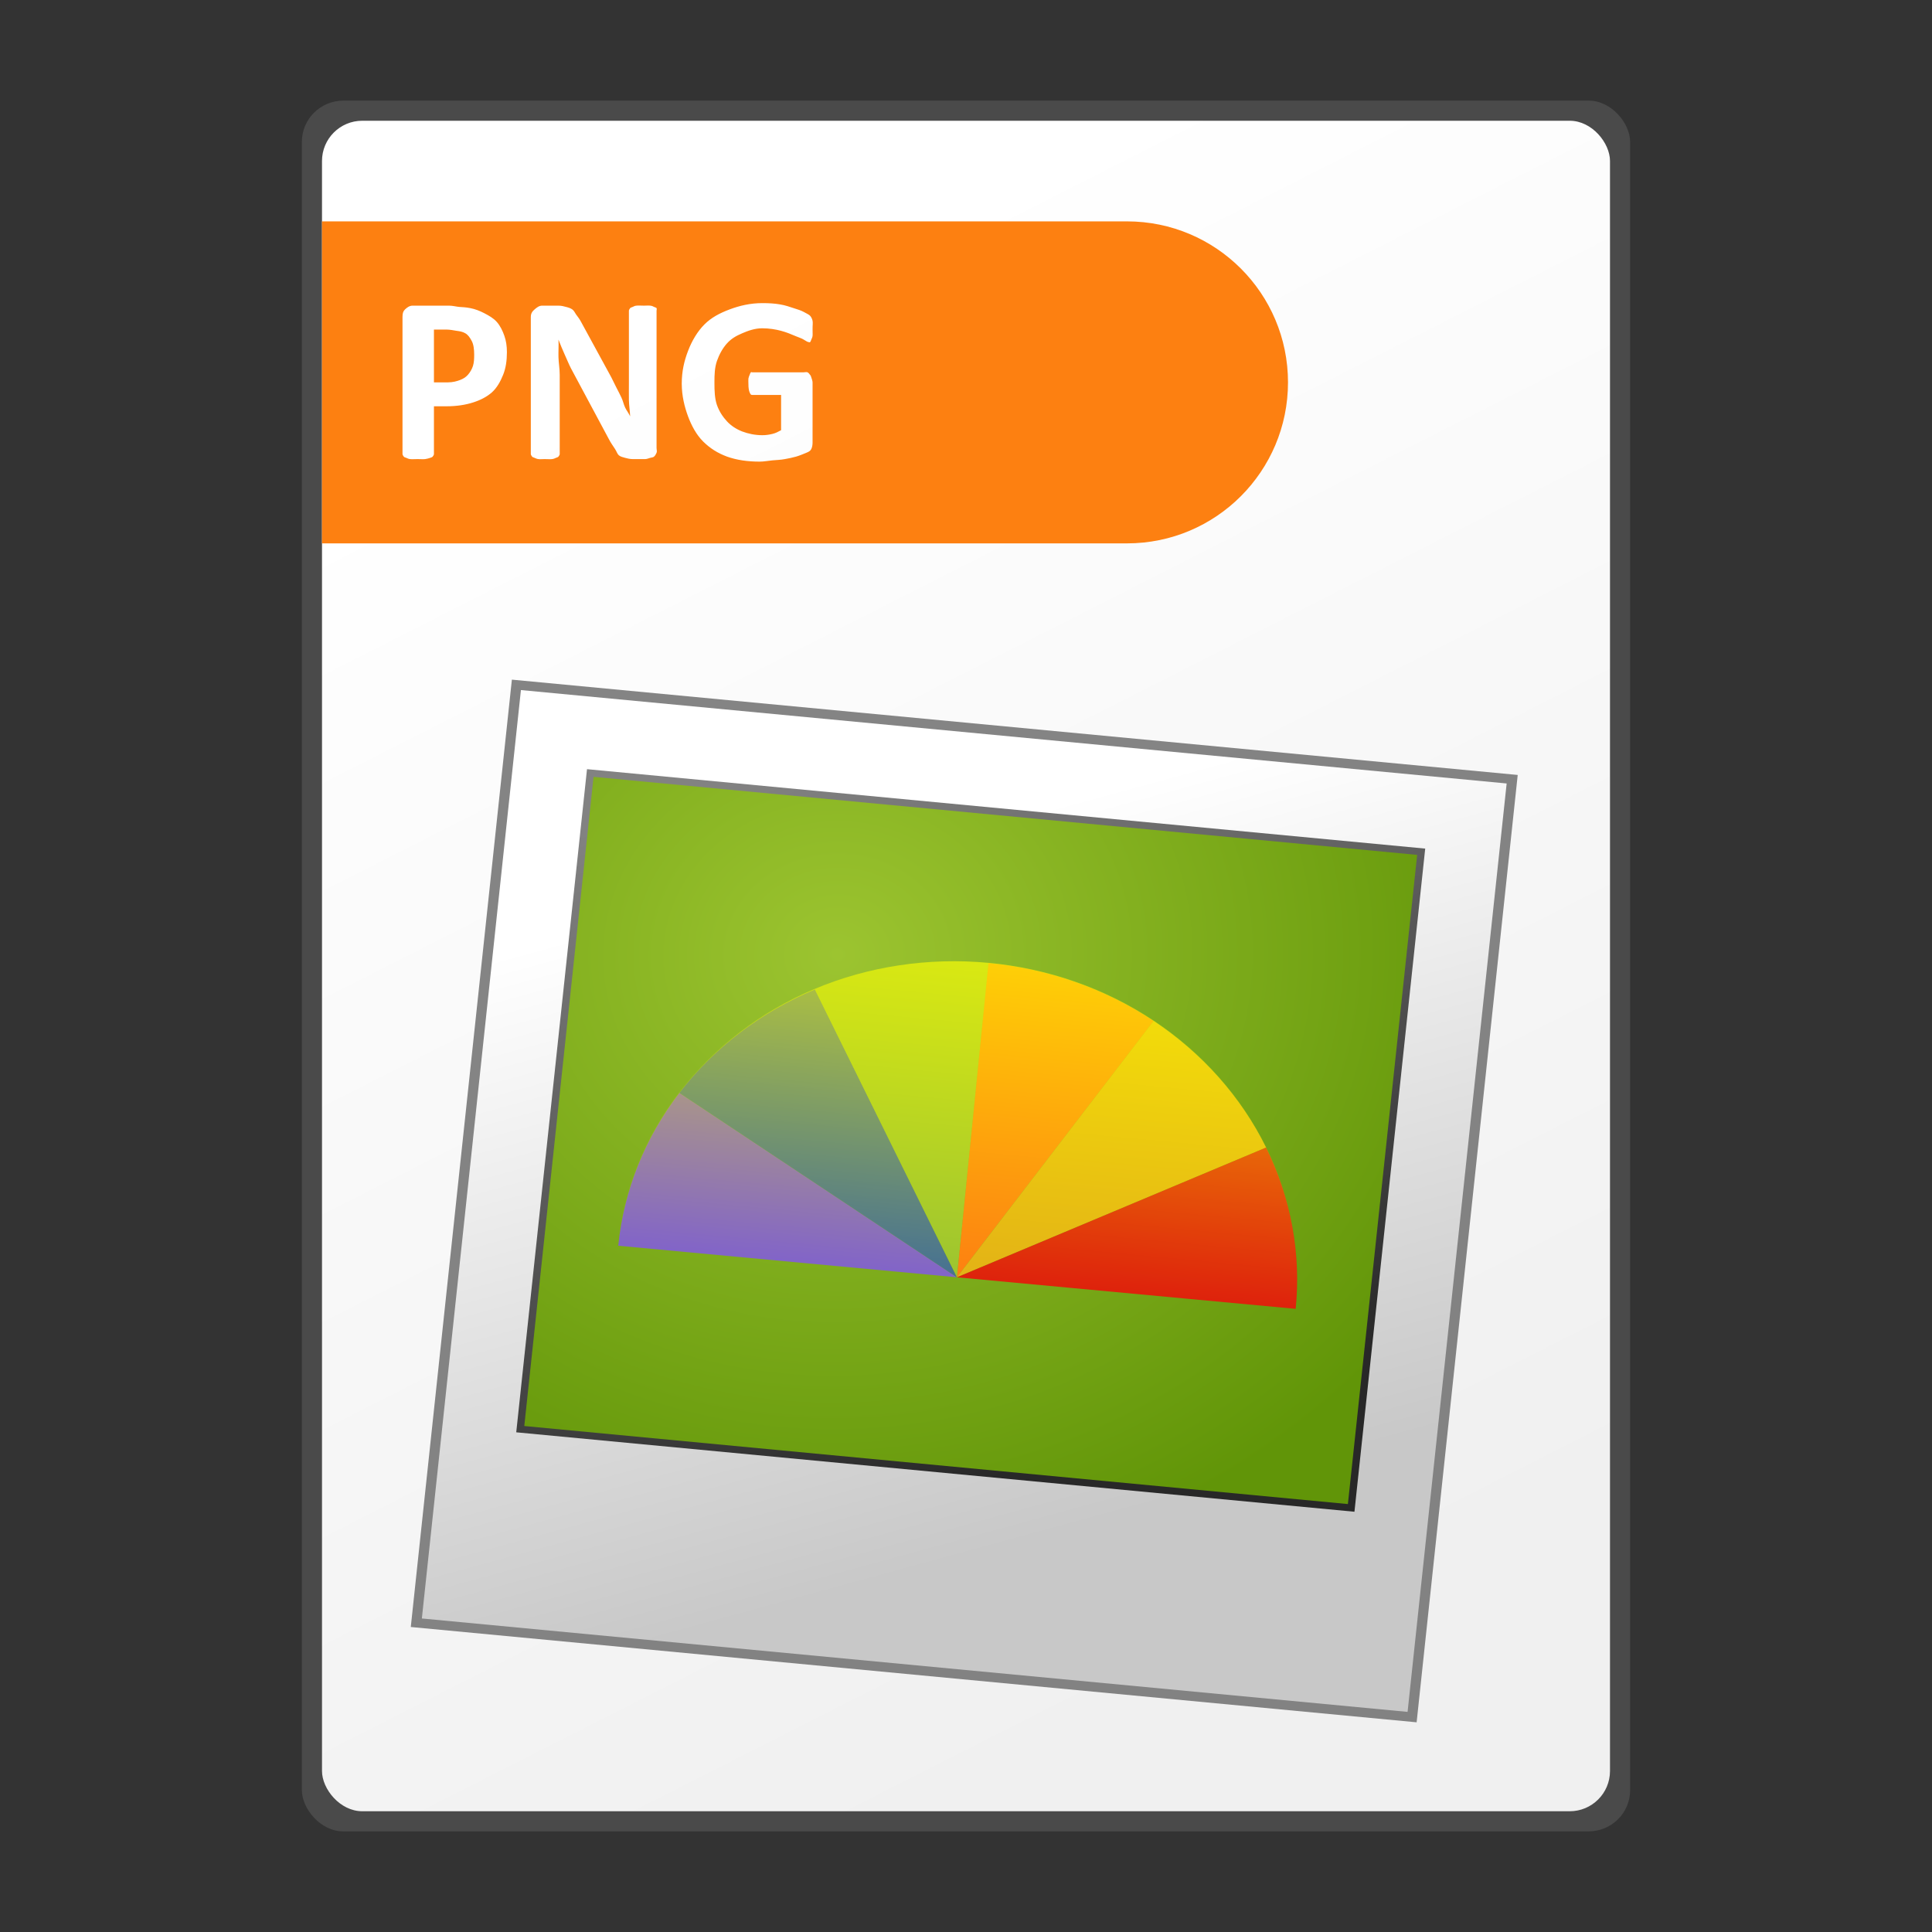 <?xml version="1.0" encoding="UTF-8" standalone="no"?>
<!-- Created with Inkscape (http://www.inkscape.org/) -->

<svg
   xmlns:dc="http://purl.org/dc/elements/1.1/"
   xmlns:cc="http://creativecommons.org/ns#"
   xmlns:rdf="http://www.w3.org/1999/02/22-rdf-syntax-ns#"
   xmlns:svg="http://www.w3.org/2000/svg"
   xmlns="http://www.w3.org/2000/svg"
   xmlns:xlink="http://www.w3.org/1999/xlink"
   xmlns:sodipodi="http://sodipodi.sourceforge.net/DTD/sodipodi-0.dtd"
   xmlns:inkscape="http://www.inkscape.org/namespaces/inkscape"
   width="48"
   height="48"
   id="svg2"
   version="1.1"
   inkscape:version="0.48.5 r10040"
   sodipodi:docname="png.svg"
   inkscape:export-filename="/home/andrea/Documenti/MeliaeSVG/48/mimetypes/png/text-x-preview.png"
   inkscape:export-xdpi="240"
   inkscape:export-ydpi="240">
  <rect width="100%" height="100%" fill="#333333" stroke="none"/>
  <defs
     id="defs4">
    <linearGradient
       id="linearGradient4203">
      <stop
         style="stop-color:#f0f0f0;stop-opacity:1;"
         offset="0"
         id="stop4205" />
      <stop
         style="stop-color:#ffffff;stop-opacity:1;"
         offset="1"
         id="stop4207" />
    </linearGradient>
    <inkscape:perspective
       sodipodi:type="inkscape:persp3d"
       inkscape:vp_x="0 : 526.18109 : 1"
       inkscape:vp_y="0 : 1000 : 0"
       inkscape:vp_z="744.09448 : 526.18109 : 1"
       inkscape:persp3d-origin="372.04724 : 350.78739 : 1"
       id="perspective10" />
    <linearGradient
       inkscape:collect="always"
       xlink:href="#linearGradient4203"
       id="linearGradient4209"
       x1="31.687"
       y1="1045.266"
       x2="15.481"
       y2="1013.34"
       gradientUnits="userSpaceOnUse" />
    <linearGradient
       y2="1024.23"
       x2="16.655"
       y1="1010.182"
       x1="13.924"
       gradientTransform="matrix(0.795,0,0,0.795,2.783,208.124)"
       gradientUnits="userSpaceOnUse"
       id="linearGradient3312"
       xlink:href="#linearGradient3654"
       inkscape:collect="always" />
    <linearGradient
       y2="48.631"
       x2="3.977"
       y1="39.41"
       x1="3.977"
       gradientUnits="userSpaceOnUse"
       id="linearGradient3310"
       xlink:href="#linearGradient3704"
       inkscape:collect="always" />
    <linearGradient
       y2="48.631"
       x2="3.977"
       y1="39.41"
       x1="3.977"
       gradientUnits="userSpaceOnUse"
       id="linearGradient3308"
       xlink:href="#linearGradient3704"
       inkscape:collect="always" />
    <linearGradient
       y2="32.406"
       x2="26.643"
       y1="32.406"
       x1="25.191"
       gradientTransform="matrix(0.907,0,0,0.896,-512.466,881.823)"
       gradientUnits="userSpaceOnUse"
       id="linearGradient3306"
       xlink:href="#linearGradient3793"
       inkscape:collect="always" />
    <linearGradient
       y2="1041.961"
       x2="38.869"
       y1="1041.961"
       x1="21.533"
       gradientTransform="matrix(0.675,-0.605,0.453,0.785,-458.344,231.057)"
       gradientUnits="userSpaceOnUse"
       id="linearGradient3304"
       xlink:href="#linearGradient3779"
       inkscape:collect="always" />
    <radialGradient
       r="16.5"
       fy="1013.827"
       fx="24.75"
       cy="1013.827"
       cx="24.75"
       gradientTransform="matrix(0.785,-0.453,0.161,0.279,-161.989,744.359)"
       gradientUnits="userSpaceOnUse"
       id="radialGradient3302"
       xlink:href="#linearGradient3762"
       inkscape:collect="always" />
    <linearGradient
       y2="38.357"
       x2="41.429"
       y1="38.357"
       x1="9.286"
       gradientUnits="userSpaceOnUse"
       id="linearGradient3300"
       xlink:href="#linearGradient3752"
       inkscape:collect="always" />
    <linearGradient
       y2="27.25"
       x2="40.75"
       y1="27.25"
       x1="8.75"
       gradientTransform="matrix(0.785,-0.453,0.453,0.785,-3.087,1019.586)"
       gradientUnits="userSpaceOnUse"
       id="linearGradient3298"
       xlink:href="#linearGradient3689"
       inkscape:collect="always" />
    <radialGradient
       r="19.018"
       fy="46.036"
       fx="22.768"
       cy="46.036"
       cx="22.768"
       gradientTransform="matrix(1,0,0,0.103,0,41.281)"
       gradientUnits="userSpaceOnUse"
       id="radialGradient3296"
       xlink:href="#linearGradient3692"
       inkscape:collect="always" />
    <radialGradient
       r="5.65"
       fy="1040.439"
       fx="5.813"
       cy="1040.439"
       cx="5.813"
       gradientTransform="matrix(0.214,1.739,-1.852,0.235,1930.803,785.773)"
       gradientUnits="userSpaceOnUse"
       id="radialGradient3294"
       xlink:href="#linearGradient3608"
       inkscape:collect="always" />
    <linearGradient
       y2="1048.654"
       x2="9.25"
       y1="1038.154"
       x1="4.205"
       gradientUnits="userSpaceOnUse"
       id="linearGradient3292"
       xlink:href="#linearGradient3616"
       inkscape:collect="always" />
    <linearGradient
       y2="1049.742"
       x2="9.384"
       y1="1039.562"
       x1="5.277"
       gradientTransform="matrix(1.007,0,0,1.007,-0.055,-7.153)"
       gradientUnits="userSpaceOnUse"
       id="linearGradient3290"
       xlink:href="#linearGradient3592"
       inkscape:collect="always" />
    <radialGradient
       r="5.65"
       fy="1040.439"
       fx="5.813"
       cy="1040.439"
       cx="5.813"
       gradientTransform="matrix(0.499,4.057,-4.32,0.549,4478.025,426.063)"
       gradientUnits="userSpaceOnUse"
       id="radialGradient3288"
       xlink:href="#linearGradient3638"
       inkscape:collect="always" />
    <linearGradient
       y2="1048.654"
       x2="9.25"
       y1="1038.154"
       x1="4.205"
       gradientTransform="matrix(2.333,0,0,2.333,-27.183,-1407.407)"
       gradientUnits="userSpaceOnUse"
       id="linearGradient3286"
       xlink:href="#linearGradient3616"
       inkscape:collect="always" />
    <linearGradient
       y2="1049.742"
       x2="9.384"
       y1="1039.562"
       x1="5.277"
       gradientTransform="matrix(2.349,0,0,2.349,-27.311,-1424.098)"
       gradientUnits="userSpaceOnUse"
       id="linearGradient3284"
       xlink:href="#linearGradient3592"
       inkscape:collect="always" />
    <radialGradient
       r="5.65"
       fy="1040.439"
       fx="5.813"
       cy="1040.439"
       cx="5.813"
       gradientTransform="matrix(0.214,1.739,-1.852,0.235,1930.803,785.773)"
       gradientUnits="userSpaceOnUse"
       id="radialGradient3252"
       xlink:href="#linearGradient3608"
       inkscape:collect="always" />
    <linearGradient
       y2="1048.654"
       x2="9.25"
       y1="1038.154"
       x1="4.205"
       gradientUnits="userSpaceOnUse"
       id="linearGradient3250"
       xlink:href="#linearGradient3616"
       inkscape:collect="always" />
    <linearGradient
       y2="1049.742"
       x2="9.384"
       y1="1039.562"
       x1="5.277"
       gradientTransform="matrix(1.007,0,0,1.007,-0.055,-7.153)"
       gradientUnits="userSpaceOnUse"
       id="linearGradient3248"
       xlink:href="#linearGradient3592"
       inkscape:collect="always" />
    <radialGradient
       r="5.65"
       fy="1040.439"
       fx="5.813"
       cy="1040.439"
       cx="5.813"
       gradientTransform="matrix(0.499,4.057,-4.32,0.549,4478.025,426.063)"
       gradientUnits="userSpaceOnUse"
       id="radialGradient3246"
       xlink:href="#linearGradient3638"
       inkscape:collect="always" />
    <linearGradient
       y2="1048.654"
       x2="9.25"
       y1="1038.154"
       x1="4.205"
       gradientTransform="matrix(2.333,0,0,2.333,-27.183,-1407.407)"
       gradientUnits="userSpaceOnUse"
       id="linearGradient3244"
       xlink:href="#linearGradient3616"
       inkscape:collect="always" />
    <linearGradient
       y2="1049.742"
       x2="9.384"
       y1="1039.562"
       x1="5.277"
       gradientTransform="matrix(2.349,0,0,2.349,-27.311,-1424.098)"
       gradientUnits="userSpaceOnUse"
       id="linearGradient3242"
       xlink:href="#linearGradient3592"
       inkscape:collect="always" />
    <radialGradient
       r="5.65"
       fy="1040.439"
       fx="5.813"
       cy="1040.439"
       cx="5.813"
       gradientTransform="matrix(0.214,1.739,-1.852,0.235,1930.803,785.773)"
       gradientUnits="userSpaceOnUse"
       id="radialGradient3228"
       xlink:href="#linearGradient3608"
       inkscape:collect="always" />
    <linearGradient
       y2="1048.654"
       x2="9.25"
       y1="1038.154"
       x1="4.205"
       gradientUnits="userSpaceOnUse"
       id="linearGradient3226"
       xlink:href="#linearGradient3616"
       inkscape:collect="always" />
    <linearGradient
       y2="1049.742"
       x2="9.384"
       y1="1039.562"
       x1="5.277"
       gradientTransform="matrix(1.007,0,0,1.007,-0.055,-7.153)"
       gradientUnits="userSpaceOnUse"
       id="linearGradient3224"
       xlink:href="#linearGradient3592"
       inkscape:collect="always" />
    <radialGradient
       r="5.65"
       fy="1040.439"
       fx="5.813"
       cy="1040.439"
       cx="5.813"
       gradientTransform="matrix(0.499,4.057,-4.32,0.549,4478.025,426.063)"
       gradientUnits="userSpaceOnUse"
       id="radialGradient3222"
       xlink:href="#linearGradient3638"
       inkscape:collect="always" />
    <linearGradient
       y2="1048.654"
       x2="9.25"
       y1="1038.154"
       x1="4.205"
       gradientTransform="matrix(2.333,0,0,2.333,-27.183,-1407.407)"
       gradientUnits="userSpaceOnUse"
       id="linearGradient3220"
       xlink:href="#linearGradient3616"
       inkscape:collect="always" />
    <linearGradient
       y2="1049.742"
       x2="9.384"
       y1="1039.562"
       x1="5.277"
       gradientTransform="matrix(2.349,0,0,2.349,-27.311,-1424.098)"
       gradientUnits="userSpaceOnUse"
       id="linearGradient3218"
       xlink:href="#linearGradient3592"
       inkscape:collect="always" />
    <linearGradient
       id="linearGradient3638">
      <stop
         style="stop-color:#9cc430;stop-opacity:1;"
         offset="0"
         id="stop3640" />
      <stop
         style="stop-color:#619508;stop-opacity:1;"
         offset="1"
         id="stop3642" />
    </linearGradient>
    <linearGradient
       id="linearGradient3616">
      <stop
         style="stop-color:#828282;stop-opacity:1;"
         offset="0"
         id="stop3618" />
      <stop
         style="stop-color:#282828;stop-opacity:1;"
         offset="1"
         id="stop3620" />
    </linearGradient>
    <linearGradient
       id="linearGradient3608">
      <stop
         id="stop3610"
         offset="0"
         style="stop-color:#5785a6;stop-opacity:1;" />
      <stop
         id="stop3612"
         offset="1"
         style="stop-color:#113f4c;stop-opacity:1;" />
    </linearGradient>
    <linearGradient
       id="linearGradient3592">
      <stop
         style="stop-color:#ffffff;stop-opacity:1;"
         offset="0"
         id="stop3594" />
      <stop
         style="stop-color:#c8c8c8;stop-opacity:1;"
         offset="1"
         id="stop3596" />
    </linearGradient>
    <inkscape:perspective
       sodipodi:type="inkscape:persp3d"
       inkscape:vp_x="0 : 526.18109 : 1"
       inkscape:vp_y="0 : 1000 : 0"
       inkscape:vp_z="744.09448 : 526.18109 : 1"
       inkscape:persp3d-origin="372.04724 : 350.78739 : 1"
       id="perspective10-0" />
    <linearGradient
       inkscape:collect="always"
       xlink:href="#linearGradient3592"
       id="linearGradient3598"
       x1="5.277"
       y1="1039.562"
       x2="9.384"
       y2="1049.742"
       gradientUnits="userSpaceOnUse"
       gradientTransform="matrix(1.007,0,0,1.007,-0.055,-7.153)" />
    <radialGradient
       inkscape:collect="always"
       xlink:href="#linearGradient3608"
       id="radialGradient3614"
       cx="5.813"
       cy="1040.439"
       fx="5.813"
       fy="1040.439"
       r="5.65"
       gradientTransform="matrix(0.214,1.739,-1.852,0.235,1930.803,785.773)"
       gradientUnits="userSpaceOnUse" />
    <linearGradient
       inkscape:collect="always"
       xlink:href="#linearGradient3616"
       id="linearGradient3622"
       x1="4.205"
       y1="1038.154"
       x2="9.25"
       y2="1048.654"
       gradientUnits="userSpaceOnUse" />
    <linearGradient
       inkscape:collect="always"
       xlink:href="#linearGradient3592"
       id="linearGradient2834"
       gradientUnits="userSpaceOnUse"
       gradientTransform="matrix(1.007,0,0,1.007,-0.055,-7.153)"
       x1="5.277"
       y1="1039.562"
       x2="9.384"
       y2="1049.742" />
    <linearGradient
       inkscape:collect="always"
       xlink:href="#linearGradient3616"
       id="linearGradient2836"
       gradientUnits="userSpaceOnUse"
       x1="4.205"
       y1="1038.154"
       x2="9.25"
       y2="1048.654" />
    <radialGradient
       inkscape:collect="always"
       xlink:href="#linearGradient3608"
       id="radialGradient2838"
       gradientUnits="userSpaceOnUse"
       gradientTransform="matrix(0.214,1.739,-1.852,0.235,1930.803,785.773)"
       cx="5.813"
       cy="1040.439"
       fx="5.813"
       fy="1040.439"
       r="5.65" />
    <linearGradient
       inkscape:collect="always"
       xlink:href="#linearGradient3592"
       id="linearGradient2850"
       gradientUnits="userSpaceOnUse"
       gradientTransform="matrix(1.007,0,0,1.007,-0.055,-7.153)"
       x1="5.277"
       y1="1039.562"
       x2="9.384"
       y2="1049.742" />
    <linearGradient
       inkscape:collect="always"
       xlink:href="#linearGradient3616"
       id="linearGradient2852"
       gradientUnits="userSpaceOnUse"
       x1="4.205"
       y1="1038.154"
       x2="9.25"
       y2="1048.654" />
    <radialGradient
       inkscape:collect="always"
       xlink:href="#linearGradient3608"
       id="radialGradient2854"
       gradientUnits="userSpaceOnUse"
       gradientTransform="matrix(0.214,1.739,-1.852,0.235,1930.803,785.773)"
       cx="5.813"
       cy="1040.439"
       fx="5.813"
       fy="1040.439"
       r="5.65" />
    <radialGradient
       inkscape:collect="always"
       xlink:href="#linearGradient3638"
       id="radialGradient2857"
       gradientUnits="userSpaceOnUse"
       gradientTransform="matrix(0.499,4.057,-4.32,0.549,4478.025,426.063)"
       cx="5.813"
       cy="1040.439"
       fx="5.813"
       fy="1040.439"
       r="5.65" />
    <linearGradient
       inkscape:collect="always"
       xlink:href="#linearGradient3616"
       id="linearGradient2860"
       gradientUnits="userSpaceOnUse"
       x1="4.205"
       y1="1038.154"
       x2="9.25"
       y2="1048.654"
       gradientTransform="matrix(2.333,0,0,2.333,-27.183,-1407.407)" />
    <linearGradient
       inkscape:collect="always"
       xlink:href="#linearGradient3592"
       id="linearGradient2863"
       gradientUnits="userSpaceOnUse"
       gradientTransform="matrix(2.349,0,0,2.349,-27.311,-1424.098)"
       x1="5.277"
       y1="1039.562"
       x2="9.384"
       y2="1049.742" />
    <linearGradient
       inkscape:collect="always"
       xlink:href="#linearGradient3592"
       id="linearGradient3650"
       gradientUnits="userSpaceOnUse"
       gradientTransform="matrix(2.349,0,0,2.349,-27.311,-1424.098)"
       x1="5.277"
       y1="1039.562"
       x2="9.384"
       y2="1049.742" />
    <linearGradient
       inkscape:collect="always"
       xlink:href="#linearGradient3616"
       id="linearGradient3652"
       gradientUnits="userSpaceOnUse"
       gradientTransform="matrix(2.333,0,0,2.333,-27.183,-1407.407)"
       x1="4.205"
       y1="1038.154"
       x2="9.25"
       y2="1048.654" />
    <radialGradient
       inkscape:collect="always"
       xlink:href="#linearGradient3638"
       id="radialGradient3654"
       gradientUnits="userSpaceOnUse"
       gradientTransform="matrix(0.499,4.057,-4.32,0.549,4478.025,426.063)"
       cx="5.813"
       cy="1040.439"
       fx="5.813"
       fy="1040.439"
       r="5.65" />
    <linearGradient
       gradientTransform="matrix(0.785,-0.453,0.453,0.785,-3.087,1019.586)"
       y2="27.25"
       x2="40.75"
       y1="27.25"
       x1="8.75"
       gradientUnits="userSpaceOnUse"
       id="linearGradient2898"
       xlink:href="#linearGradient3689"
       inkscape:collect="always" />
    <radialGradient
       r="16.5"
       fy="1013.827"
       fx="24.75"
       cy="1013.827"
       cx="24.75"
       gradientTransform="matrix(0.785,-0.453,0.161,0.279,-161.989,744.359)"
       gradientUnits="userSpaceOnUse"
       id="radialGradient2894"
       xlink:href="#linearGradient3762"
       inkscape:collect="always" />
    <linearGradient
       gradientTransform="matrix(0.675,-0.605,0.453,0.785,-458.344,231.057)"
       y2="1041.961"
       x2="38.869"
       y1="1041.961"
       x1="21.533"
       gradientUnits="userSpaceOnUse"
       id="linearGradient2889"
       xlink:href="#linearGradient3779"
       inkscape:collect="always" />
    <linearGradient
       y2="32.406"
       x2="26.643"
       y1="32.406"
       x1="25.191"
       gradientTransform="matrix(0.907,0,0,0.896,-512.466,881.823)"
       gradientUnits="userSpaceOnUse"
       id="linearGradient2886"
       xlink:href="#linearGradient3793"
       inkscape:collect="always" />
    <linearGradient
       gradientTransform="matrix(0.795,0,0,0.795,2.783,208.124)"
       gradientUnits="userSpaceOnUse"
       y2="1024.23"
       x2="16.655"
       y1="1010.182"
       x1="13.924"
       id="linearGradient3660"
       xlink:href="#linearGradient3654"
       inkscape:collect="always" />
    <linearGradient
       y2="48.631"
       x2="3.977"
       y1="39.41"
       x1="3.977"
       gradientUnits="userSpaceOnUse"
       id="linearGradient3767"
       xlink:href="#linearGradient3704"
       inkscape:collect="always" />
    <linearGradient
       y2="48.631"
       x2="3.977"
       y1="39.41"
       x1="3.977"
       gradientUnits="userSpaceOnUse"
       id="linearGradient3765"
       xlink:href="#linearGradient3704"
       inkscape:collect="always" />
    <linearGradient
       y2="32.406"
       x2="26.643"
       y1="32.406"
       x1="25.191"
       gradientTransform="matrix(1,0,0,0.989,0,1004.78)"
       gradientUnits="userSpaceOnUse"
       id="linearGradient3763"
       xlink:href="#linearGradient3793"
       inkscape:collect="always" />
    <linearGradient
       y2="1041.961"
       x2="38.869"
       y1="1041.961"
       x1="21.533"
       gradientUnits="userSpaceOnUse"
       id="linearGradient3760"
       xlink:href="#linearGradient3779"
       inkscape:collect="always" />
    <radialGradient
       r="16.5"
       fy="1013.827"
       fx="24.75"
       cy="1013.827"
       cx="24.75"
       gradientTransform="matrix(1,0,0,0.355,0,653.801)"
       gradientUnits="userSpaceOnUse"
       id="radialGradient3758"
       xlink:href="#linearGradient3762"
       inkscape:collect="always" />
    <linearGradient
       y2="38.357"
       x2="41.429"
       y1="38.357"
       x1="9.286"
       gradientUnits="userSpaceOnUse"
       id="linearGradient3756"
       xlink:href="#linearGradient3752"
       inkscape:collect="always" />
    <linearGradient
       y2="27.25"
       x2="40.75"
       y1="27.25"
       x1="8.75"
       gradientUnits="userSpaceOnUse"
       id="linearGradient3754"
       xlink:href="#linearGradient3689"
       inkscape:collect="always" />
    <radialGradient
       r="19.018"
       fy="46.036"
       fx="22.768"
       cy="46.036"
       cx="22.768"
       gradientTransform="matrix(1,0,0,0.103,0,41.281)"
       gradientUnits="userSpaceOnUse"
       id="radialGradient3752"
       xlink:href="#linearGradient3692"
       inkscape:collect="always" />
    <linearGradient
       y2="48.631"
       x2="3.977"
       y1="39.41"
       x1="3.977"
       gradientUnits="userSpaceOnUse"
       id="linearGradient3726"
       xlink:href="#linearGradient3704"
       inkscape:collect="always" />
    <linearGradient
       gradientUnits="userSpaceOnUse"
       y2="48.631"
       x2="3.977"
       y1="39.41"
       x1="3.977"
       id="linearGradient3710"
       xlink:href="#linearGradient3704"
       inkscape:collect="always" />
    <radialGradient
       gradientUnits="userSpaceOnUse"
       gradientTransform="matrix(1,0,0,0.103,0,41.281)"
       r="19.018"
       fy="46.036"
       fx="22.768"
       cy="46.036"
       cx="22.768"
       id="radialGradient3698"
       xlink:href="#linearGradient3692"
       inkscape:collect="always" />
    <linearGradient
       y2="32.406"
       x2="26.643"
       y1="32.406"
       x1="25.191"
       gradientTransform="matrix(1,0,0,0.989,0,1004.78)"
       gradientUnits="userSpaceOnUse"
       id="linearGradient3688"
       xlink:href="#linearGradient3793"
       inkscape:collect="always" />
    <linearGradient
       y2="1041.961"
       x2="38.869"
       y1="1041.961"
       x1="21.533"
       gradientUnits="userSpaceOnUse"
       id="linearGradient3686"
       xlink:href="#linearGradient3779"
       inkscape:collect="always" />
    <radialGradient
       r="16.5"
       fy="1013.827"
       fx="24.75"
       cy="1013.827"
       cx="24.75"
       gradientTransform="matrix(1,0,0,0.355,0,653.801)"
       gradientUnits="userSpaceOnUse"
       id="radialGradient3684"
       xlink:href="#linearGradient3762"
       inkscape:collect="always" />
    <linearGradient
       y2="38.357"
       x2="41.429"
       y1="38.357"
       x1="9.286"
       gradientUnits="userSpaceOnUse"
       id="linearGradient3682"
       xlink:href="#linearGradient3752"
       inkscape:collect="always" />
    <linearGradient
       y2="27.25"
       x2="40.75"
       y1="27.25"
       x1="8.75"
       gradientUnits="userSpaceOnUse"
       id="linearGradient3680"
       xlink:href="#linearGradient3689"
       inkscape:collect="always" />
    <inkscape:perspective
       sodipodi:type="inkscape:persp3d"
       inkscape:vp_x="0 : 0.5 : 1"
       inkscape:vp_y="0 : 1000 : 0"
       inkscape:vp_z="1 : 0.5 : 1"
       inkscape:persp3d-origin="0.5 : 0.33333333 : 1"
       id="perspective2902" />
    <inkscape:perspective
       id="perspective10-3"
       inkscape:persp3d-origin="372.04724 : 350.78739 : 1"
       inkscape:vp_z="744.09448 : 526.18109 : 1"
       inkscape:vp_y="0 : 1000 : 0"
       inkscape:vp_x="0 : 526.18109 : 1"
       sodipodi:type="inkscape:persp3d" />
    <linearGradient
       id="linearGradient3689">
      <stop
         id="stop3691"
         offset="0"
         style="stop-color:#b4b4b4;stop-opacity:1;" />
      <stop
         style="stop-color:#dcdcdc;stop-opacity:1;"
         offset="0.093"
         id="stop3703" />
      <stop
         style="stop-color:#fafafa;stop-opacity:1;"
         offset="0.206"
         id="stop3701" />
      <stop
         style="stop-color:#fafafa;stop-opacity:1;"
         offset="0.493"
         id="stop3699" />
      <stop
         style="stop-color:#dcdcdc;stop-opacity:1;"
         offset="0.921"
         id="stop3697" />
      <stop
         id="stop3693"
         offset="1"
         style="stop-color:#b4b4b4;stop-opacity:1;" />
    </linearGradient>
    <linearGradient
       id="linearGradient3714">
      <stop
         id="stop3716"
         offset="0"
         style="stop-color:#646464;stop-opacity:1;" />
      <stop
         id="stop3718"
         offset="1"
         style="stop-color:#646464;stop-opacity:0;" />
    </linearGradient>
    <linearGradient
       id="linearGradient3752">
      <stop
         id="stop3754"
         offset="0"
         style="stop-color:#969696;stop-opacity:1;" />
      <stop
         style="stop-color:#e6e6e6;stop-opacity:1;"
         offset="0.5"
         id="stop3760" />
      <stop
         id="stop3756"
         offset="1"
         style="stop-color:#969696;stop-opacity:1;" />
    </linearGradient>
    <linearGradient
       id="linearGradient3762">
      <stop
         id="stop3764"
         offset="0"
         style="stop-color:#e6e6e6;stop-opacity:1;" />
      <stop
         style="stop-color:#e6e6e6;stop-opacity:1;"
         offset="0.948"
         id="stop3770" />
      <stop
         id="stop3766"
         offset="1"
         style="stop-color:#787878;stop-opacity:1;" />
    </linearGradient>
    <linearGradient
       id="linearGradient3779">
      <stop
         id="stop3781"
         offset="0"
         style="stop-color:#ffffff;stop-opacity:0;" />
      <stop
         style="stop-color:#ffffff;stop-opacity:0.706;"
         offset="0.662"
         id="stop3789" />
      <stop
         style="stop-color:#ffffff;stop-opacity:0.706;"
         offset="0.732"
         id="stop3787" />
      <stop
         id="stop3783"
         offset="1"
         style="stop-color:#ffffff;stop-opacity:0;" />
    </linearGradient>
    <linearGradient
       id="linearGradient3793">
      <stop
         id="stop3795"
         offset="0"
         style="stop-color:#646464;stop-opacity:0;" />
      <stop
         style="stop-color:#646464;stop-opacity:0.588;"
         offset="0.5"
         id="stop3801" />
      <stop
         id="stop3797"
         offset="1"
         style="stop-color:#646464;stop-opacity:0;" />
    </linearGradient>
    <linearGradient
       id="linearGradient3692">
      <stop
         id="stop3694"
         offset="0"
         style="stop-color:#969696;stop-opacity:1;" />
      <stop
         id="stop3696"
         offset="1"
         style="stop-color:#969696;stop-opacity:0;" />
    </linearGradient>
    <linearGradient
       id="linearGradient3704"
       inkscape:collect="always">
      <stop
         id="stop3706"
         offset="0"
         style="stop-color:#ffffff;stop-opacity:1;" />
      <stop
         id="stop3708"
         offset="1"
         style="stop-color:#ffffff;stop-opacity:0;" />
    </linearGradient>
    <linearGradient
       id="linearGradient3654"
       inkscape:collect="always">
      <stop
         id="stop3656"
         offset="0"
         style="stop-color:#ffffff;stop-opacity:1;" />
      <stop
         id="stop3658"
         offset="1"
         style="stop-color:#ffffff;stop-opacity:0;" />
    </linearGradient>
    <linearGradient
       y2="36.5"
       x2="-29.219"
       y1="0.27"
       x1="-29.219"
       gradientUnits="userSpaceOnUse"
       id="linearGradient3742-0"
       xlink:href="#linearGradient3724-7"
       inkscape:collect="always" />
    <linearGradient
       id="linearGradient3724-7">
      <stop
         id="stop3726"
         offset="0"
         style="stop-color:#ffff00;stop-opacity:1;" />
      <stop
         id="stop3729"
         offset="1"
         style="stop-color:#ffff00;stop-opacity:0;" />
    </linearGradient>
    <linearGradient
       y2="36.5"
       x2="-29.219"
       y1="0.27"
       x1="-29.219"
       gradientUnits="userSpaceOnUse"
       id="linearGradient3765-8"
       xlink:href="#linearGradient3724-7"
       inkscape:collect="always" />
  </defs>
  <sodipodi:namedview
     id="base"
     pagecolor="#ffffff"
     bordercolor="#666666"
     borderopacity="1.0"
     inkscape:pageopacity="0.0"
     inkscape:pageshadow="2"
     inkscape:zoom="7.919596"
     inkscape:cx="-10.63653"
     inkscape:cy="35.920116"
     inkscape:document-units="px"
     inkscape:current-layer="g3230"
     showgrid="false"
     inkscape:window-width="1397"
     inkscape:window-height="684"
     inkscape:window-x="282"
     inkscape:window-y="5"
     inkscape:window-maximized="0" />
  <g
     inkscape:label="Livello 1"
     inkscape:groupmode="layer"
     id="layer1"
     transform="translate(0,-1004.362)">
    <rect
       ry="1.024"
       rx="1.031"
       y="1006.862"
       x="7.5"
       height="43"
       width="33"
       id="rect4211"
       style="fill:#646464;fill-opacity:0.471;stroke:none" />
    <rect
       style="fill:url(#linearGradient4209);fill-opacity:1;stroke:none"
       id="rect3429"
       width="32"
       height="42"
       x="8"
       y="1007.362"
       rx="1"
       ry="1" />
    <g
       id="layer1-0"
       inkscape:label="Livello 1"
       transform="matrix(0.596,0,0,0.596,9.702,421.706)">
      <g
         transform="translate(3.3609641e-7,-0.15)"
         id="g3254">
        <g
           id="g3230"
           transform="matrix(0.86,0,0,0.86,62.13,133.344)">
          <g
             transform="matrix(1.393,0.132,-0.14,1.312,111.552,-309.405)"
             id="g3644">
            <rect
               y="1011.938"
               x="-26.017"
               height="35"
               width="35"
               id="rect2842"
               style="fill:#646464;fill-opacity:0.784;fill-rule:nonzero;stroke:none" />
            <rect
               style="fill:url(#linearGradient3284);fill-opacity:1;fill-rule:nonzero;stroke:none"
               id="rect2844"
               width="34.3"
               height="34.3"
               x="-25.667"
               y="1012.288" />
            <rect
               style="fill:url(#linearGradient3286);fill-opacity:1;fill-rule:nonzero;stroke:none"
               id="rect2846"
               width="29.167"
               height="24.5"
               x="-23.1"
               y="1014.952" />
            <rect
               y="1015.21"
               x="-22.846"
               height="23.984"
               width="28.659"
               id="rect2848"
               style="fill:url(#radialGradient3288);fill-opacity:1;fill-rule:nonzero;stroke:none" />
          </g>
          <g
             id="g3733"
             transform="matrix(0.73,0.068,-0.068,0.677,47.307,341.105)"
             inkscape:transform-center-x="1.120171">
            <path
               sodipodi:end="3.1415927"
               sodipodi:start="2.6179939"
               transform="matrix(0.736,0,0,-0.736,7.79,1071.185)"
               d="m -76.718,56.46 c -2.682,-4.645 -4.094,-9.915 -4.094,-15.279 l 30.557,10e-7 z"
               sodipodi:ry="30.557114"
               sodipodi:rx="30.557114"
               sodipodi:cy="41.181469"
               sodipodi:cx="-50.255089"
               id="path3684"
               style="fill:#8264c8;fill-opacity:1;fill-rule:nonzero;stroke:none"
               sodipodi:type="arc" />
            <path
               sodipodi:type="arc"
               style="fill:#467192;fill-opacity:1;fill-rule:nonzero;stroke:none"
               id="path3686"
               sodipodi:cx="-50.255089"
               sodipodi:cy="41.181469"
               sodipodi:rx="30.557114"
               sodipodi:ry="30.557114"
               d="m -65.534,67.645 c -4.645,-2.682 -8.503,-6.539 -11.185,-11.185 l 26.463,-15.279 z"
               transform="matrix(0.736,0,0,-0.736,7.79,1071.185)"
               sodipodi:start="2.0943951"
               sodipodi:end="2.6179939" />
            <path
               sodipodi:end="2.0943951"
               sodipodi:start="1.5707963"
               transform="matrix(0.736,0,0,-0.736,7.79,1071.185)"
               d="m -50.255,71.739 c -5.364,0 -10.633,-1.412 -15.279,-4.094 l 15.279,-26.463 z"
               sodipodi:ry="30.557114"
               sodipodi:rx="30.557114"
               sodipodi:cy="41.181469"
               sodipodi:cx="-50.255089"
               id="path3688"
               style="fill:#9cc430;fill-opacity:1;fill-rule:nonzero;stroke:none"
               sodipodi:type="arc" />
            <path
               sodipodi:type="arc"
               style="fill:#fd8011;fill-opacity:1;fill-rule:nonzero;stroke:none"
               id="path3690"
               sodipodi:cx="-50.255089"
               sodipodi:cy="41.181469"
               sodipodi:rx="30.557114"
               sodipodi:ry="30.557114"
               d="m -34.977,67.645 c -4.645,2.682 -9.915,4.094 -15.279,4.094 l -10e-7,-30.557 z"
               transform="matrix(0.736,0,0,-0.736,7.79,1071.185)"
               sodipodi:start="1.0471976"
               sodipodi:end="1.5707963" />
            <path
               sodipodi:end="1.0471976"
               sodipodi:start="0.52359878"
               transform="matrix(0.736,0,0,-0.736,7.79,1071.185)"
               d="m -23.792,56.46 c -2.682,4.645 -6.539,8.503 -11.185,11.185 L -50.255,41.181 z"
               sodipodi:ry="30.557114"
               sodipodi:rx="30.557114"
               sodipodi:cy="41.181469"
               sodipodi:cx="-50.255089"
               id="path3692"
               style="fill:#e3b216;fill-opacity:1;fill-rule:nonzero;stroke:none"
               sodipodi:type="arc" />
            <path
               sodipodi:type="arc"
               style="fill:#de220c;fill-opacity:1;fill-rule:nonzero;stroke:none"
               id="path3694"
               sodipodi:cx="-50.255089"
               sodipodi:cy="41.181469"
               sodipodi:rx="30.557114"
               sodipodi:ry="30.557114"
               d="m -19.698,41.181 c 0,5.364 -1.412,10.633 -4.094,15.279 L -50.255,41.181 z"
               transform="matrix(0.736,0,0,-0.736,7.79,1071.185)"
               sodipodi:start="0"
               sodipodi:end="0.52359878" />
            <path
               inkscape:connector-curvature="0"
               id="path3710"
               transform="translate(0,1004.362)"
               d="m -29.219,14 c -3.95,0 -7.83,1.025 -11.25,3 -3.42,1.975 -6.244,4.83 -8.219,8.25 -1.975,3.42 -3.031,7.3 -3.031,11.25 l 22.5,0 22.5,0 c 0,-3.95 -1.025,-7.83 -3,-11.25 -1.975,-3.42 -4.83,-6.275 -8.25,-8.25 -3.42,-1.975 -7.3,-3 -11.25,-3 z"
               style="fill:url(#linearGradient3765-8);fill-opacity:1;fill-rule:nonzero;stroke:none" />
          </g>
        </g>
      </g>
    </g>
    <path
       style="fill:#fd8011;fill-opacity:1;fill-rule:nonzero;stroke:none"
       d="M 8 5.5 L 8 13.5 L 28 13.5 C 30.209 13.5 32 11.709 32 9.5 C 32 7.291 30.209 5.5 28 5.5 L 8 5.5 z M 18.938 7.531 C 19.102 7.531 19.24 7.539 19.375 7.562 C 19.51 7.584 19.619 7.623 19.719 7.656 C 19.82 7.688 19.902 7.713 19.969 7.75 C 20.035 7.787 20.1 7.816 20.125 7.844 C 20.152 7.871 20.176 7.918 20.188 7.969 C 20.199 8.018 20.187 8.09 20.188 8.188 C 20.187 8.244 20.193 8.303 20.188 8.344 C 20.184 8.385 20.166 8.412 20.156 8.438 C 20.148 8.461 20.139 8.49 20.125 8.5 C 20.113 8.51 20.111 8.5 20.094 8.5 C 20.068 8.5 20.025 8.473 19.969 8.438 C 19.912 8.402 19.844 8.385 19.75 8.344 C 19.656 8.303 19.537 8.254 19.406 8.219 C 19.277 8.184 19.109 8.156 18.938 8.156 C 18.754 8.156 18.586 8.217 18.438 8.281 C 18.289 8.344 18.168 8.414 18.062 8.531 C 17.957 8.646 17.869 8.805 17.812 8.969 C 17.756 9.131 17.75 9.303 17.75 9.5 C 17.75 9.717 17.756 9.896 17.812 10.062 C 17.871 10.227 17.959 10.357 18.062 10.469 C 18.166 10.58 18.293 10.662 18.438 10.719 C 18.584 10.775 18.762 10.813 18.938 10.812 C 19.023 10.813 19.104 10.801 19.188 10.781 C 19.271 10.762 19.334 10.727 19.406 10.688 L 19.406 9.812 L 18.688 9.812 C 18.652 9.813 18.645 9.793 18.625 9.75 C 18.605 9.705 18.594 9.637 18.594 9.531 C 18.594 9.477 18.59 9.443 18.594 9.406 C 18.6 9.369 18.615 9.334 18.625 9.312 C 18.635 9.289 18.643 9.26 18.656 9.25 C 18.67 9.238 18.67 9.25 18.688 9.25 L 19.969 9.25 C 20 9.25 20.039 9.238 20.062 9.25 C 20.088 9.26 20.107 9.291 20.125 9.312 C 20.145 9.334 20.146 9.344 20.156 9.375 C 20.166 9.404 20.187 9.461 20.188 9.5 L 20.188 11 C 20.187 11.059 20.178 11.111 20.156 11.156 C 20.137 11.199 20.096 11.225 20.031 11.25 C 19.969 11.275 19.875 11.316 19.781 11.344 C 19.687 11.371 19.602 11.387 19.5 11.406 C 19.4 11.426 19.291 11.428 19.188 11.438 C 19.086 11.447 18.979 11.469 18.875 11.469 C 18.572 11.469 18.303 11.43 18.062 11.344 C 17.824 11.256 17.635 11.133 17.469 10.969 C 17.303 10.803 17.182 10.58 17.094 10.344 C 17.006 10.105 16.938 9.832 16.938 9.531 C 16.938 9.221 17 8.965 17.094 8.719 C 17.188 8.471 17.328 8.234 17.5 8.062 C 17.672 7.889 17.883 7.779 18.125 7.688 C 18.369 7.596 18.639 7.531 18.938 7.531 z M 10.25 7.594 L 11.156 7.594 C 11.246 7.594 11.326 7.617 11.406 7.625 C 11.488 7.631 11.574 7.633 11.688 7.656 C 11.801 7.678 11.916 7.721 12.031 7.781 C 12.148 7.842 12.262 7.906 12.344 8 C 12.426 8.092 12.488 8.219 12.531 8.344 C 12.574 8.467 12.594 8.596 12.594 8.75 C 12.594 8.963 12.566 9.148 12.5 9.312 C 12.434 9.477 12.346 9.637 12.219 9.75 C 12.092 9.861 11.936 9.941 11.75 10 C 11.566 10.059 11.344 10.094 11.094 10.094 L 10.781 10.094 L 10.781 11.281 C 10.781 11.301 10.764 11.328 10.75 11.344 C 10.738 11.359 10.717 11.365 10.688 11.375 C 10.658 11.385 10.611 11.4 10.562 11.406 C 10.514 11.412 10.451 11.406 10.375 11.406 C 10.301 11.406 10.238 11.412 10.188 11.406 C 10.139 11.4 10.123 11.385 10.094 11.375 C 10.064 11.365 10.043 11.359 10.031 11.344 C 10.02 11.328 10 11.301 10 11.281 L 10 7.875 C 10 7.783 10.016 7.732 10.062 7.688 C 10.111 7.641 10.172 7.594 10.25 7.594 z M 13.469 7.594 L 13.875 7.594 C 13.949 7.594 14.012 7.611 14.062 7.625 C 14.113 7.637 14.18 7.658 14.219 7.688 C 14.26 7.717 14.277 7.76 14.312 7.812 C 14.348 7.863 14.4 7.924 14.438 8 L 15.188 9.375 C 15.23 9.459 15.271 9.543 15.312 9.625 C 15.355 9.705 15.398 9.793 15.438 9.875 C 15.477 9.955 15.494 10.047 15.531 10.125 C 15.568 10.203 15.621 10.266 15.656 10.344 C 15.65 10.207 15.629 10.086 15.625 9.938 C 15.623 9.789 15.625 9.635 15.625 9.5 L 15.625 7.719 C 15.625 7.699 15.645 7.672 15.656 7.656 C 15.668 7.641 15.691 7.637 15.719 7.625 C 15.746 7.613 15.768 7.598 15.812 7.594 C 15.857 7.588 15.93 7.594 16 7.594 C 16.066 7.594 16.111 7.588 16.156 7.594 C 16.201 7.598 16.227 7.613 16.25 7.625 C 16.275 7.637 16.303 7.641 16.312 7.656 C 16.322 7.672 16.312 7.699 16.312 7.719 L 16.312 11.125 C 16.312 11.17 16.328 11.215 16.312 11.25 C 16.297 11.285 16.277 11.32 16.25 11.344 C 16.225 11.367 16.193 11.363 16.156 11.375 C 16.121 11.385 16.068 11.406 16.031 11.406 L 15.719 11.406 C 15.65 11.406 15.582 11.389 15.531 11.375 C 15.482 11.361 15.418 11.348 15.375 11.312 C 15.334 11.275 15.32 11.217 15.281 11.156 C 15.242 11.094 15.174 11.004 15.125 10.906 L 14.188 9.156 C 14.133 9.051 14.088 8.934 14.031 8.812 C 13.975 8.689 13.92 8.553 13.875 8.438 C 13.883 8.578 13.871 8.734 13.875 8.875 C 13.879 9.014 13.906 9.164 13.906 9.312 L 13.906 11.281 C 13.906 11.301 13.887 11.328 13.875 11.344 C 13.865 11.359 13.84 11.363 13.812 11.375 C 13.787 11.385 13.764 11.4 13.719 11.406 C 13.674 11.412 13.602 11.406 13.531 11.406 C 13.463 11.406 13.42 11.412 13.375 11.406 C 13.33 11.4 13.307 11.385 13.281 11.375 C 13.256 11.363 13.229 11.359 13.219 11.344 C 13.209 11.328 13.188 11.301 13.188 11.281 L 13.188 7.875 C 13.188 7.783 13.229 7.732 13.281 7.688 C 13.336 7.641 13.391 7.594 13.469 7.594 z M 10.781 8.188 L 10.781 9.5 L 11.125 9.5 C 11.248 9.5 11.355 9.471 11.438 9.438 C 11.521 9.404 11.572 9.371 11.625 9.312 C 11.678 9.252 11.723 9.176 11.75 9.094 C 11.777 9.01 11.781 8.91 11.781 8.812 C 11.781 8.68 11.766 8.555 11.719 8.469 C 11.672 8.383 11.631 8.322 11.562 8.281 C 11.494 8.24 11.42 8.229 11.344 8.219 C 11.27 8.207 11.174 8.188 11.094 8.188 L 10.781 8.188 z "
       transform="translate(0,1004.362)"
       id="rect3551" />
  </g>
</svg>
